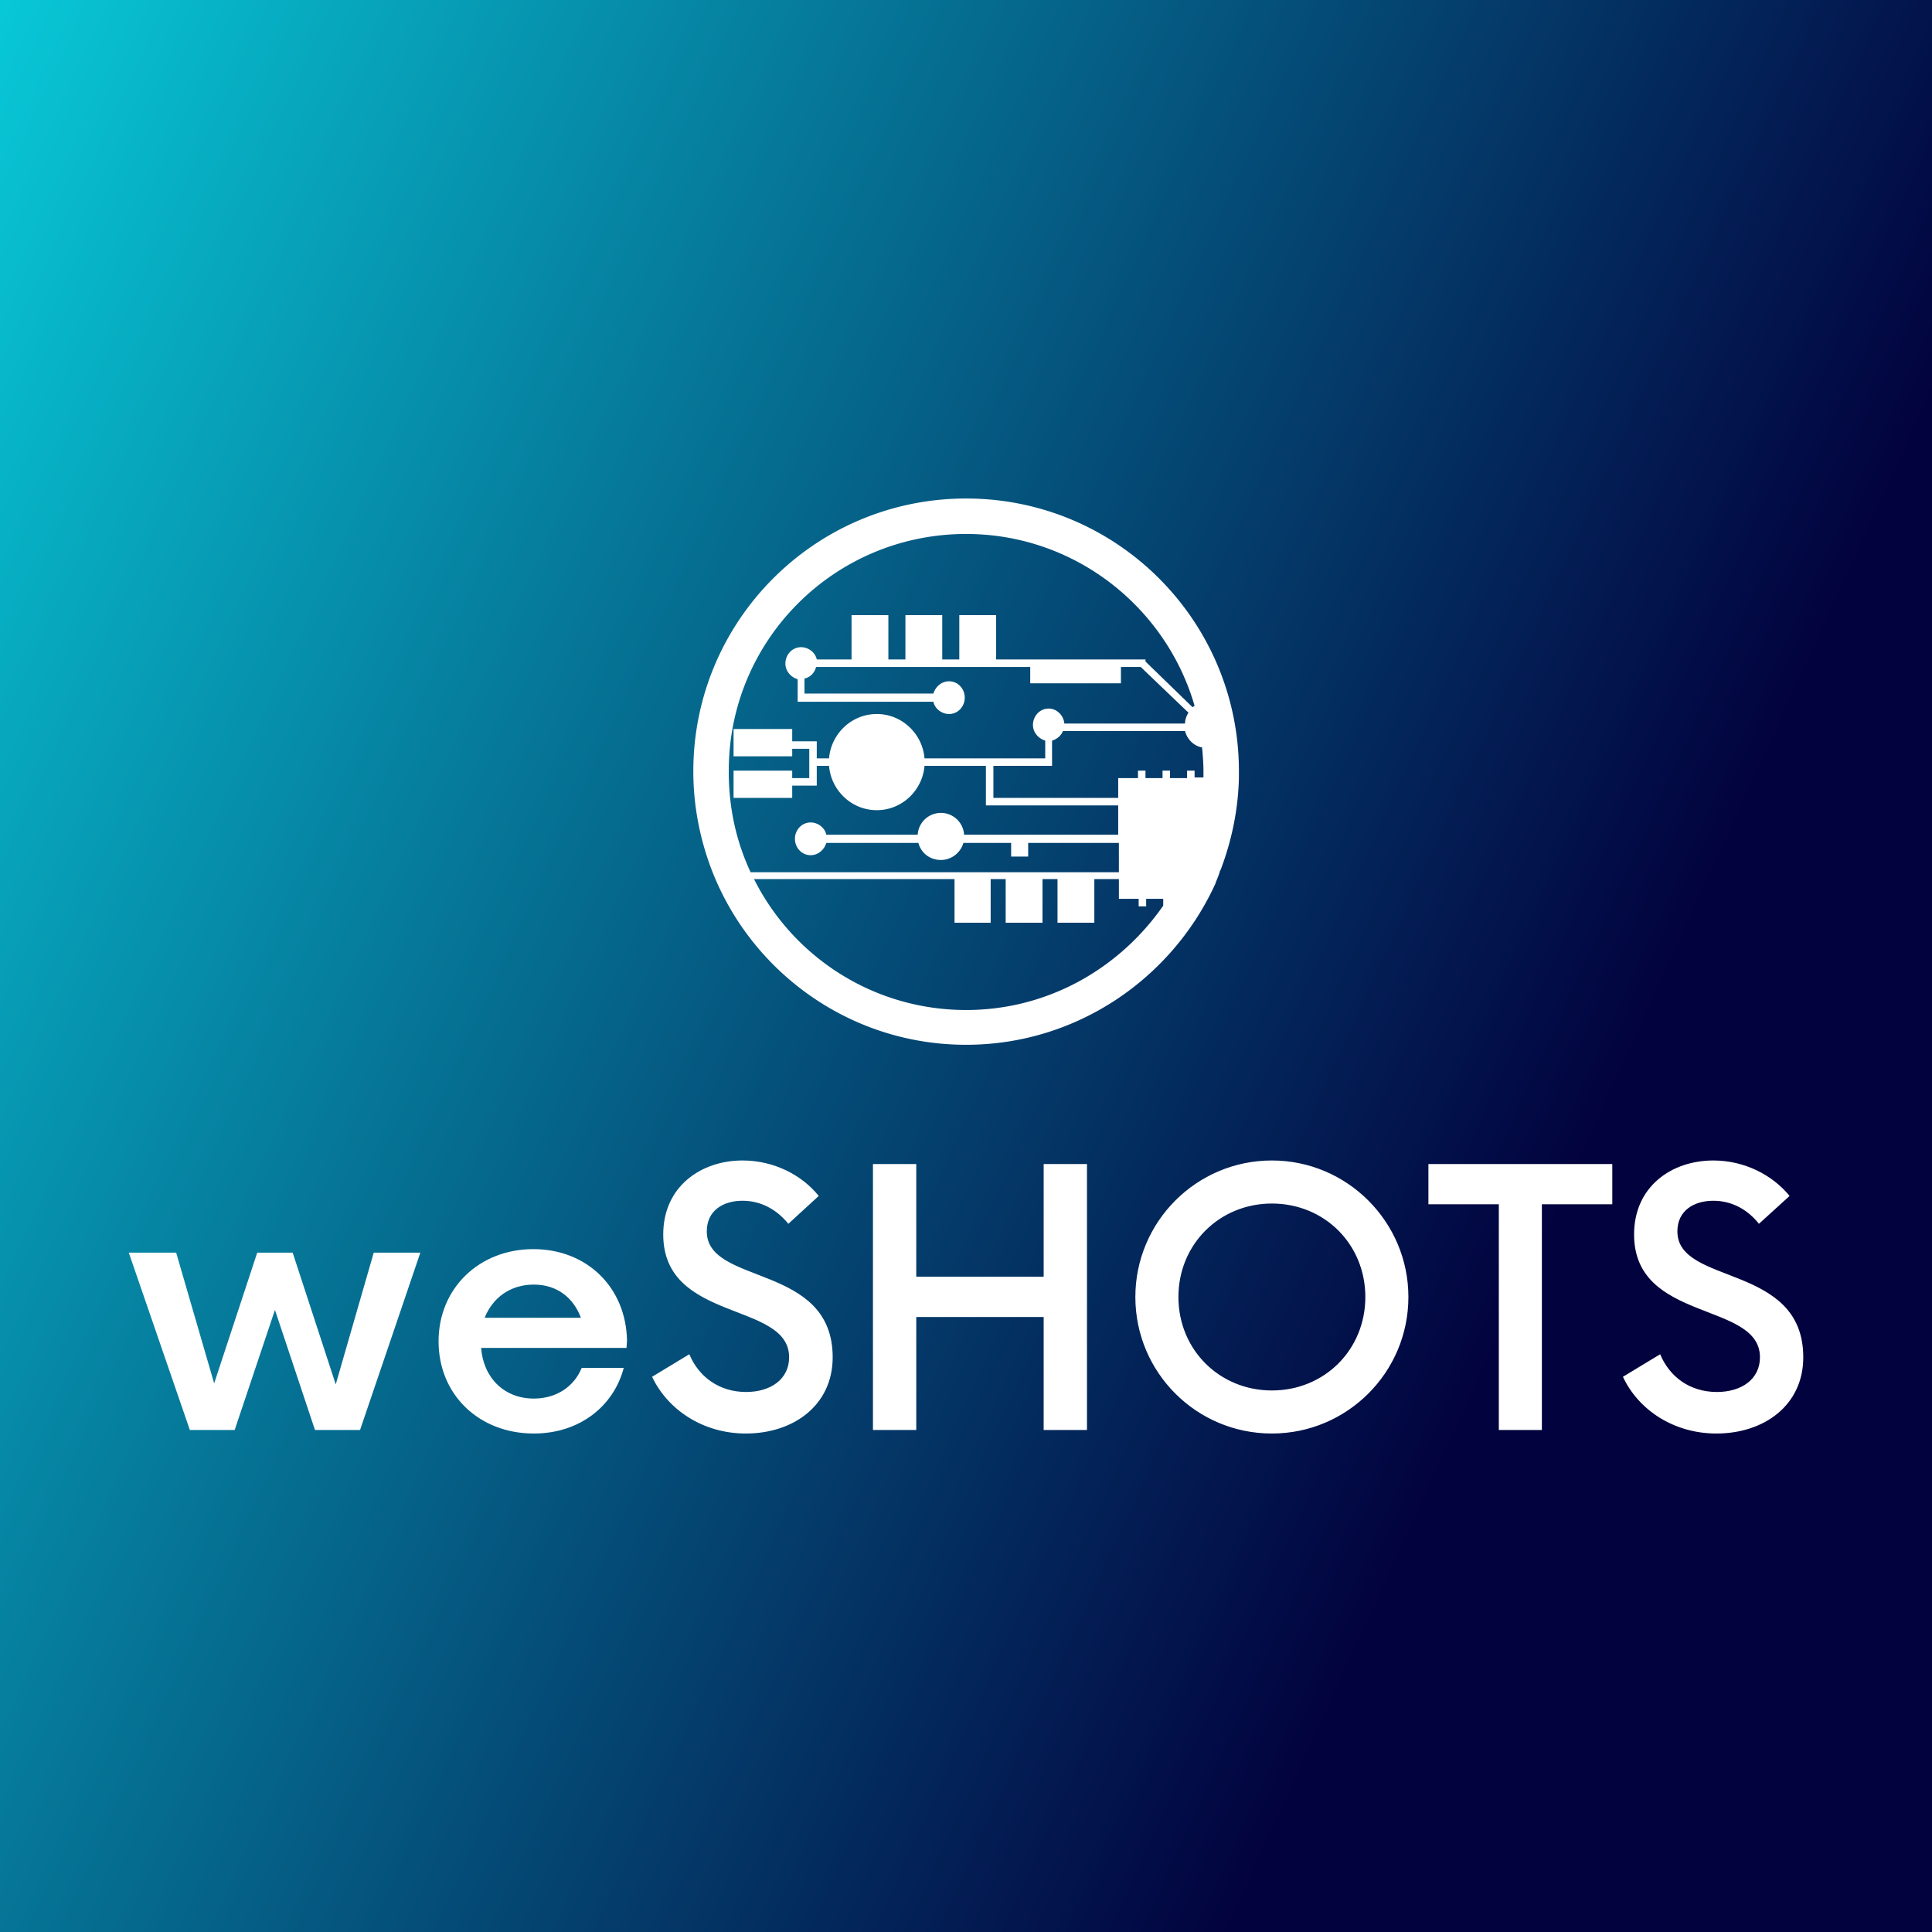 <svg data-v-fde0c5aa="" xmlns="http://www.w3.org/2000/svg" viewBox="0 0 300 300" class="iconAbove"><rect x="0" y="0" width="300" height="300" fill="#808080" stroke="none"/><!----><defs data-v-fde0c5aa=""><linearGradient data-v-fde0c5aa="" gradientTransform="rotate(25)" id="eb666001-fc52-47c4-8e3b-3ee804c15f44" x1="0%" y1="0%" x2="100%" y2="0%"><stop data-v-fde0c5aa="" offset="0%" stop-color="#08C7D6" stop-opacity="1"></stop><stop data-v-fde0c5aa="" offset="100%" stop-color="#02023E" stop-opacity="1"></stop></linearGradient></defs><rect data-v-fde0c5aa="" fill="url(#eb666001-fc52-47c4-8e3b-3ee804c15f44)" x="0" y="0" width="300px" height="300px" class="logo-background-square"></rect><defs data-v-fde0c5aa=""><!----></defs><g data-v-fde0c5aa="" id="3d1b7ed9-0bad-44c8-a0bb-a05ad5a0bc31" fill="#ffffff" transform="matrix(3.933,0,0,3.933,19.843,172.49)"><path d="M9.71 5.60L8.21 10.80L6.51 5.60L5.11 5.60L3.41 10.76L1.91 5.60L0.04 5.60L2.45 12.60L4.22 12.60L5.81 7.86L7.39 12.60L9.17 12.60L11.55 5.60ZM19.71 9.07C19.67 6.97 18.13 5.46 16.01 5.46C13.88 5.46 12.27 7.00 12.27 9.10C12.27 11.20 13.86 12.74 16.03 12.74C17.83 12.74 19.18 11.67 19.58 10.15L17.92 10.15C17.62 10.89 16.92 11.36 16.03 11.36C14.86 11.36 14.04 10.54 13.95 9.36L19.69 9.36ZM16.03 6.86C16.94 6.86 17.59 7.37 17.89 8.17L14.09 8.17C14.40 7.39 15.09 6.86 16.03 6.86ZM24.40 12.74C26.29 12.74 27.83 11.62 27.83 9.73C27.83 6.00 22.86 6.91 22.86 4.76C22.86 3.94 23.50 3.55 24.27 3.55C24.97 3.55 25.60 3.87 26.08 4.46L27.28 3.36C26.62 2.54 25.52 1.96 24.27 1.96C22.63 1.96 21.14 2.99 21.14 4.88C21.14 8.37 26.11 7.51 26.11 9.73C26.11 10.59 25.39 11.10 24.41 11.10C23.35 11.10 22.54 10.50 22.17 9.61L20.70 10.50C21.32 11.81 22.72 12.74 24.40 12.74ZM36.16 2.10L36.16 6.55L31.13 6.55L31.13 2.10L29.42 2.10L29.42 12.60L31.13 12.60L31.13 8.14L36.16 8.14L36.16 12.60L37.87 12.60L37.87 2.10ZM45.17 12.74C48.14 12.74 50.56 10.33 50.56 7.35C50.56 4.38 48.14 1.96 45.17 1.96C42.19 1.96 39.78 4.38 39.78 7.35C39.78 10.33 42.19 12.74 45.17 12.74ZM45.17 11.04C43.10 11.04 41.48 9.43 41.48 7.35C41.48 5.27 43.10 3.66 45.17 3.66C47.25 3.66 48.86 5.27 48.86 7.35C48.86 9.43 47.25 11.04 45.17 11.04ZM58.61 2.10L51.35 2.10L51.35 3.69L54.13 3.69L54.13 12.60L55.83 12.60L55.83 3.69L58.61 3.69ZM62.72 12.74C64.61 12.74 66.15 11.62 66.15 9.73C66.15 6.00 61.18 6.91 61.18 4.76C61.18 3.94 61.83 3.55 62.60 3.55C63.30 3.55 63.93 3.87 64.40 4.46L65.61 3.36C64.94 2.54 63.84 1.96 62.60 1.96C60.95 1.96 59.47 2.99 59.47 4.88C59.47 8.37 64.44 7.51 64.44 9.73C64.44 10.59 63.72 11.10 62.74 11.10C61.67 11.10 60.87 10.50 60.50 9.61L59.03 10.50C59.64 11.81 61.04 12.74 62.72 12.74Z"></path></g><defs data-v-fde0c5aa=""><!----></defs><g data-v-fde0c5aa="" id="350a8004-e718-411c-abfb-40034fa437cf" stroke="none" fill="#ffffff" transform="matrix(1.059,0,0,1.059,102.999,72.219)"><path d="M81.6 59.6c0-.1 0-.1.1-.2 1.6-4.2 2.6-8.8 2.7-13.6v-.9c0-22.1-17.9-40-40-40s-40 17.9-40 40c0 4.6.8 9 2.2 13.1C12 73.7 26.9 85 44.4 85c16.1 0 30-9.6 36.4-23.3 0-.1.1-.1.1-.2.2-.6.5-1.2.7-1.9zm-3.7-13.7v-1.1h-1.1v1.1h-2.5v-1.1h-1.1v1.1h-2.5v-1.1h-1.1v1.1h-2.9v2.9H48.4v-4.7H57v-3.7c.7-.2 1.3-.7 1.6-1.4h17.9c.3 1.2 1.3 2.2 2.5 2.4.1 1.2.2 2.3.2 3.5v.9h-1.3zM44.4 10.1c15.9 0 29.3 10.7 33.5 25.2-.1.1-.2.1-.3.2l-6.9-6.7v-.3H48.8V22h-5.4v6.5h-2.5V22h-5.4v6.5H33V22h-5.4v6.5h-5.1c-.2-1-1.2-1.8-2.3-1.8-1.3 0-2.3 1.1-2.3 2.4 0 1.1.8 2 1.8 2.3V34.7H39.6c.2 1 1.2 1.8 2.3 1.8 1.3 0 2.3-1.1 2.3-2.4s-1-2.4-2.3-2.4c-1.1 0-2 .8-2.3 1.8H20.7v-2.2c.9-.2 1.5-.9 1.7-1.7h31.4V32h13.3v-2.4H70l7 6.7c-.3.5-.5 1-.5 1.6H58.8c-.1-1.2-1.1-2.2-2.3-2.2-1.3 0-2.3 1.1-2.3 2.4 0 1.1.8 2 1.8 2.3V43H38.3c-.3-3.6-3.3-6.5-7-6.5s-6.7 2.9-7 6.5h-1.8v-2.5h-3.6v-1.8h-8.6v4h8.6v-1.1h2.5v4.3h-2.5v-1.1h-8.6v4h8.6V47h3.6V44.1h1.8c.3 3.6 3.3 6.5 7 6.5s6.7-2.9 7-6.5h9V49.9H66.7v4.3H44.1a3.4 3.4 0 0 0-3.4-3.2 3.4 3.4 0 0 0-3.4 3.2H23.9c-.2-1-1.2-1.8-2.3-1.8-1.3 0-2.3 1.1-2.3 2.4s1 2.4 2.3 2.4c1.1 0 2-.8 2.3-1.8h13.5c.4 1.5 1.7 2.5 3.3 2.5 1.6 0 2.9-1.1 3.3-2.5h7v2h2.5v-2h13.3v4.3h-54c-2.1-4.5-3.2-9.4-3.2-14.7-.1-19.3 15.5-34.9 34.8-34.9zm0 69.8c-13.6 0-25.4-7.8-31.1-19.2h29.4v6.4H48v-6.4h2.2v6.4h5.4v-6.4h2.2v6.4h5.4v-6.4h3.6v2.9h2.9v1.1h1.1v-1.1h2.5v1c-6.4 9.2-16.9 15.3-28.9 15.3z"></path></g><!----></svg>